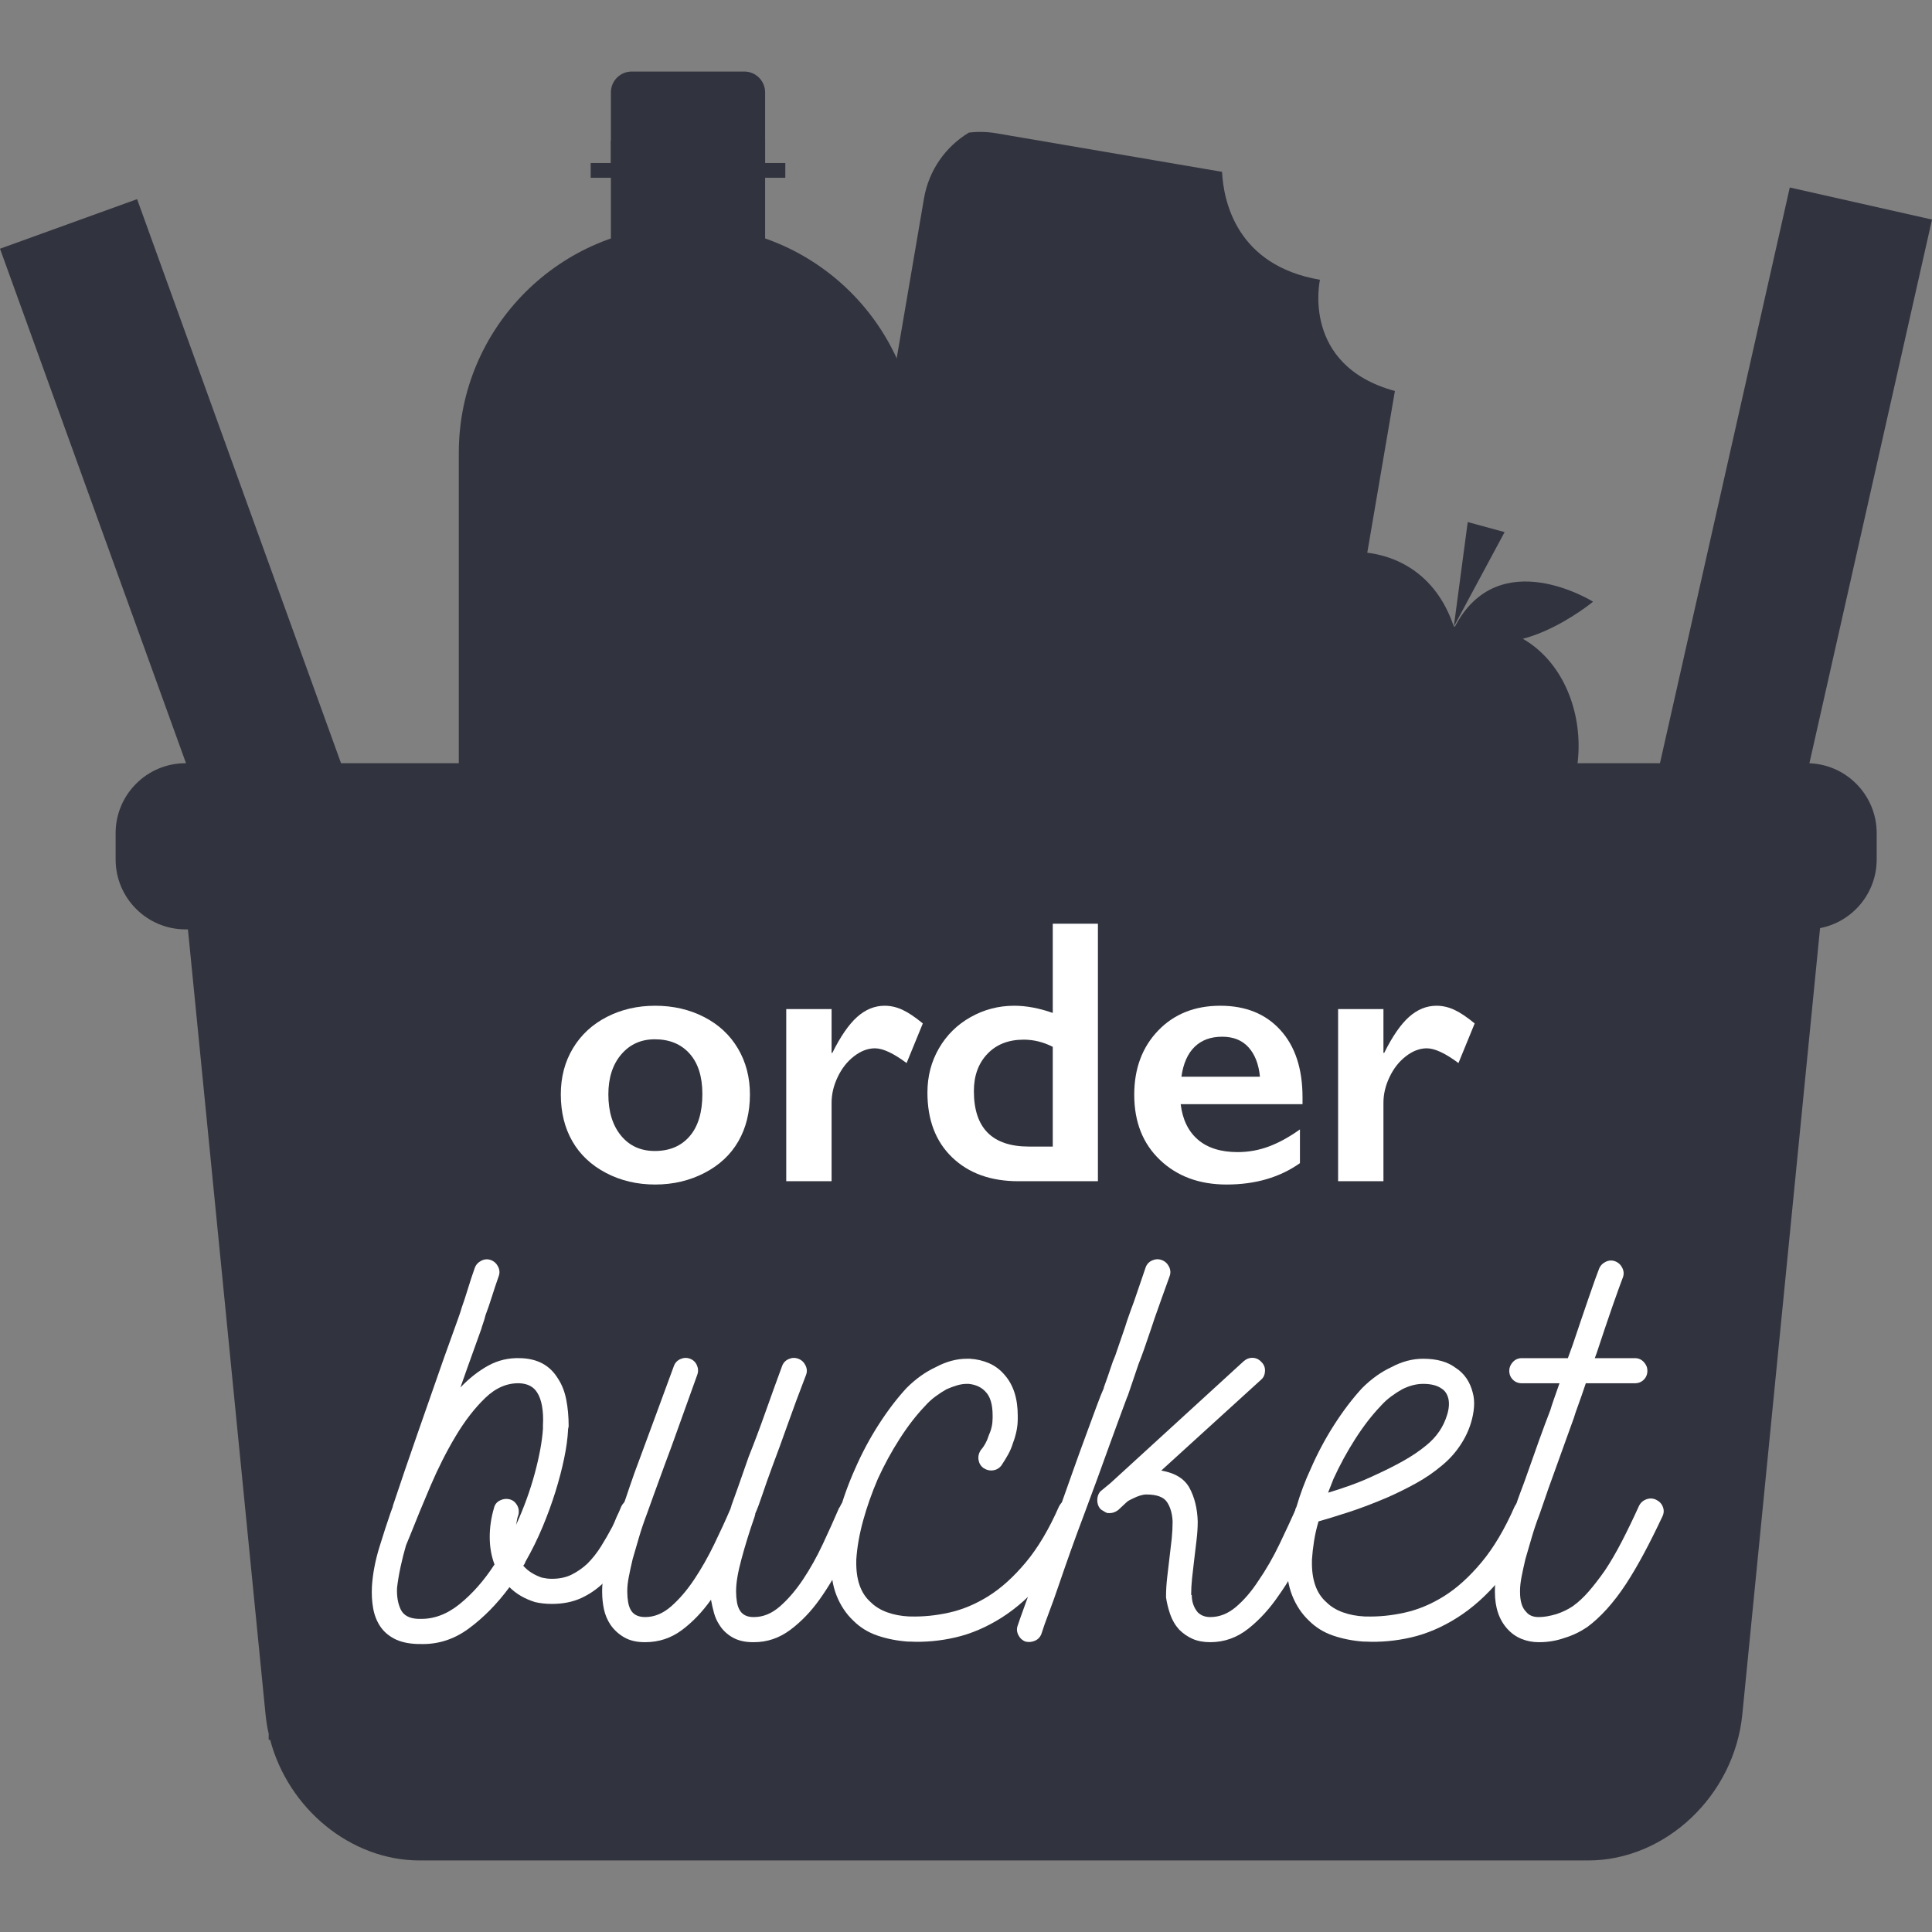 <?xml version="1.0" encoding="UTF-8" standalone="no"?><!DOCTYPE svg PUBLIC "-//W3C//DTD SVG 1.1//EN" "http://www.w3.org/Graphics/SVG/1.1/DTD/svg11.dtd"><svg width="100%" height="100%" viewBox="0 0 500 500" version="1.1" xmlns="http://www.w3.org/2000/svg" xmlns:xlink="http://www.w3.org/1999/xlink" xml:space="preserve" xmlns:serif="http://www.serif.com/" style="fill-rule:evenodd;clip-rule:evenodd;stroke-linejoin:round;stroke-miterlimit:2;"><rect x="0" y="0" width="500" height="500" fill="#808080" stroke="none"/><rect id="logo-highres" x="0" y="0" width="500" height="500" style="fill:none;"/><clipPath id="_clip1"><rect x="0" y="0" width="500" height="500"/></clipPath><g clip-path="url(#_clip1)"><path d="M336.509,244.559l-126.685,-21.638l29.304,-171.565c1.26,-7.378 5.664,-13.437 11.607,-17.037c2.324,-0.282 4.722,-0.235 7.143,0.179l58.383,9.971c-0.001,0.006 0.003,0.012 0.002,0.017c0.383,7.506 3.711,24.222 25.338,27.916c0,0 -5.006,22.144 19.396,28.786l-24.488,143.371Z" style="fill:#31333e;fill-rule:nonzero;"/><rect x="158.1" y="36.408" width="39.911" height="26.451" style="fill:#31333e;fill-rule:nonzero;"/><rect x="152.873" y="42.192" width="50.365" height="3.812" style="fill:#31333e;fill-rule:nonzero;"/><path d="M178.649,58.444l-1.187,0c-32.432,0 -58.723,26.292 -58.723,58.725l0,280.178c0,7.209 5.844,13.054 13.055,13.054l3.695,0c5.5,0 10.184,-3.412 12.106,-8.228c8.76,5.192 18.947,8.228 29.867,8.228l1.187,0c10.92,0 21.108,-3.036 29.867,-8.228c1.922,4.816 6.606,8.228 12.108,8.228l3.695,0c7.21,0 13.055,-5.845 13.055,-13.054l0,-45.671l0,-234.507c0,-32.433 -26.293,-58.725 -58.725,-58.725Z" style="fill:#31333e;fill-rule:nonzero;"/><path d="M192.619,18.514l-29.127,0c-2.978,0 -5.392,2.415 -5.392,5.393l0,18.285l39.911,0l0,-18.285c0,-2.978 -2.414,-5.393 -5.392,-5.393Z" style="fill:#31333e;fill-rule:nonzero;"/><path d="M376.247,162.167c-9.186,-27.61 -43.572,-22.988 -55.962,-3.087c-8.854,14.226 -11.992,42.556 -2.733,58.749c3.694,6.458 10.376,6.52 17.23,10.829c6.854,4.308 9.834,10.319 17.229,10.83c18.542,1.282 42.628,-13.879 51.483,-28.107c12.387,-19.9 1.478,-52.994 -27.247,-49.214Z" style="fill:#31333e;fill-rule:nonzero;"/><path d="M376.247,162.167l3.601,-27.059l9.543,2.599l-13.144,24.46Z" style="fill:#31333e;fill-rule:nonzero;"/><path d="M412.282,155.718c0,0 -24.387,-15.289 -35.738,6.439c13.393,12.071 35.738,-6.439 35.738,-6.439Z" style="fill:#31333e;fill-rule:nonzero;"/><path d="M48.638,240.526l-0.603,0c-10.003,0 -18.111,-8.107 -18.111,-18.111l0,-6.79c0,-10.001 8.108,-18.108 18.111,-18.108l419.54,0c10.001,0 18.109,8.107 18.109,18.108l0,6.79c0,8.822 -6.306,16.17 -14.655,17.782l-20.118,203.474c-2.083,21.068 -19.927,37.815 -39.898,37.815l-302.395,0c-17.84,0 -33.983,-13.366 -38.708,-31.237l-0.371,0l0,-1.518c-0.373,-1.653 -0.648,-3.342 -0.818,-5.06l-20.083,-203.145Z" style="fill:#31333e;fill-rule:nonzero;"/><path d="M35.48,51.54l-35.48,12.828l60.355,166.936c3.507,9.701 14.212,14.72 23.913,11.214l0.353,-0.129c9.701,-3.507 14.721,-14.212 11.214,-23.913l-60.355,-166.936Z" style="fill:#31333e;fill-rule:nonzero;"/><path d="M500,56.822l-36.804,-8.299l-39.045,173.165c-2.269,10.062 4.048,20.057 14.11,22.326l0.369,0.083c10.06,2.27 20.057,-4.048 22.324,-14.11l39.046,-173.165Z" style="fill:#31333e;fill-rule:nonzero;"/><path d="M169.562,260.285c4.643,0 8.856,0.97 12.641,2.91c3.784,1.94 6.71,4.659 8.777,8.157c2.067,3.498 3.101,7.457 3.101,11.878c0,4.611 -0.994,8.65 -2.982,12.116c-1.987,3.467 -4.913,6.202 -8.777,8.205c-3.864,2.003 -8.117,3.005 -12.76,3.005c-4.675,0 -8.921,-1.002 -12.737,-3.005c-3.816,-2.003 -6.718,-4.738 -8.706,-8.205c-1.987,-3.466 -2.981,-7.505 -2.981,-12.116c0,-4.484 1.049,-8.467 3.148,-11.95c2.099,-3.482 5.025,-6.185 8.778,-8.109c3.752,-1.924 7.918,-2.886 12.498,-2.886Zm-12.117,22.945c0,4.452 1.089,8.006 3.268,10.661c2.178,2.656 5.096,3.983 8.753,3.983c3.816,0 6.822,-1.272 9.016,-3.816c2.194,-2.544 3.291,-6.185 3.291,-10.924c0,-4.515 -1.105,-8.006 -3.315,-10.47c-2.21,-2.465 -5.207,-3.697 -8.992,-3.697c-3.562,0 -6.456,1.304 -8.682,3.911c-2.226,2.608 -3.339,6.059 -3.339,10.352Z" style="fill:#fff;fill-rule:nonzero;"/><path d="M228.951,260.285c1.558,0 3.093,0.35 4.603,1.05c1.511,0.699 3.268,1.876 5.271,3.53l-4.198,10.255c-3.402,-2.544 -6.137,-3.816 -8.204,-3.816c-1.813,0 -3.602,0.676 -5.367,2.028c-1.765,1.351 -3.18,3.14 -4.245,5.366c-1.066,2.226 -1.598,4.452 -1.598,6.678l0,20.322l-11.735,0l0,-44.554l11.735,0l0,11.353l0.19,0c2.131,-4.293 4.278,-7.402 6.44,-9.326c2.163,-1.924 4.532,-2.886 7.108,-2.886Z" style="fill:#fff;fill-rule:nonzero;"/><path d="M272.455,262.145l0,-23.087l11.687,0l0,66.64l-20.607,0c-7.124,0 -12.824,-2.052 -17.101,-6.154c-4.278,-4.102 -6.416,-9.699 -6.416,-16.791c0,-4.198 0.994,-8.014 2.981,-11.449c1.988,-3.434 4.723,-6.129 8.205,-8.085c3.482,-1.956 7.243,-2.934 11.281,-2.934c3.117,0 6.44,0.62 9.97,1.86Zm-6.153,34.585l6.153,0l0,-25.807c-2.417,-1.241 -4.929,-1.861 -7.537,-1.861c-3.911,0 -7.036,1.225 -9.373,3.673c-2.338,2.449 -3.506,5.661 -3.506,9.636c0,9.572 4.754,14.359 14.263,14.359Z" style="fill:#fff;fill-rule:nonzero;"/><path d="M315.817,260.285c6.551,0 11.734,2.099 15.55,6.297c3.817,4.198 5.725,10.001 5.725,17.411l0,1.765l-31.531,0c0.477,3.975 1.963,7.036 4.46,9.183c2.496,2.146 5.923,3.22 10.28,3.22c2.798,0 5.493,-0.485 8.085,-1.455c2.592,-0.97 5.271,-2.441 8.038,-4.413l0,8.73c-5.216,3.689 -11.544,5.533 -18.986,5.533c-7.028,0 -12.768,-2.115 -17.22,-6.344c-4.452,-4.23 -6.678,-9.859 -6.678,-16.887c0,-6.773 2.059,-12.307 6.177,-16.6c4.118,-4.293 9.485,-6.44 16.1,-6.44Zm10.256,18.365c-0.319,-3.243 -1.304,-5.779 -2.958,-7.608c-1.654,-1.829 -3.928,-2.743 -6.821,-2.743c-2.958,0 -5.335,0.875 -7.132,2.624c-1.797,1.749 -2.934,4.325 -3.411,7.727l20.322,0Z" style="fill:#fff;fill-rule:nonzero;"/><path d="M371.771,260.285c1.559,0 3.093,0.35 4.603,1.05c1.511,0.699 3.268,1.876 5.272,3.53l-4.198,10.255c-3.403,-2.544 -6.138,-3.816 -8.205,-3.816c-1.813,0 -3.602,0.676 -5.366,2.028c-1.765,1.351 -3.181,3.14 -4.246,5.366c-1.065,2.226 -1.598,4.452 -1.598,6.678l0,20.322l-11.735,0l0,-44.554l11.735,0l0,11.353l0.191,0c2.131,-4.293 4.277,-7.402 6.44,-9.326c2.162,-1.924 4.531,-2.886 7.107,-2.886Z" style="fill:#fff;fill-rule:nonzero;"/><path d="M165.121,388.163c0.825,0.31 1.418,0.877 1.779,1.703c0.361,0.825 0.336,1.65 -0.077,2.476l-1.238,3.095c-0.206,0.412 -0.439,0.825 -0.696,1.238c-0.258,0.412 -0.491,0.877 -0.697,1.393c-1.032,2.063 -2.166,4.049 -3.404,5.958c-1.238,1.908 -2.683,3.688 -4.334,5.339c-1.753,1.753 -3.739,3.146 -5.958,4.178c-2.218,1.032 -4.771,1.547 -7.66,1.547c-1.547,0 -2.992,-0.154 -4.333,-0.464c-2.682,-0.825 -4.9,-2.115 -6.654,-3.869c-3.199,4.333 -6.732,7.919 -10.601,10.756c-3.869,2.837 -8.124,4.152 -12.767,3.946l-0.155,0l-0.309,0l-0.155,0c-2.373,-0.103 -4.333,-0.568 -5.881,-1.393c-1.547,-0.825 -2.759,-1.908 -3.636,-3.25c-0.877,-1.341 -1.471,-2.888 -1.78,-4.642c-0.31,-1.754 -0.413,-3.611 -0.31,-5.571c0.207,-3.302 0.852,-6.706 1.935,-10.214c1.083,-3.508 2.037,-6.448 2.863,-8.821l0.619,-1.702l0,-0.155c2.063,-6.19 4.204,-12.458 6.422,-18.803c2.218,-6.345 4.462,-12.767 6.732,-19.266l3.559,-9.905c0.103,-0.309 0.258,-0.748 0.464,-1.315c0.207,-0.567 0.413,-1.212 0.619,-1.934c0.516,-1.445 1.058,-3.096 1.625,-4.953c0.568,-1.857 1.161,-3.662 1.78,-5.416c0.309,-0.825 0.877,-1.444 1.702,-1.857c0.826,-0.413 1.651,-0.464 2.476,-0.155c0.826,0.31 1.445,0.877 1.857,1.703c0.413,0.825 0.465,1.65 0.155,2.476c-0.619,1.753 -1.212,3.533 -1.78,5.339c-0.567,1.805 -1.109,3.378 -1.624,4.72c-0.207,0.825 -0.413,1.521 -0.619,2.089c-0.207,0.567 -0.362,1.057 -0.465,1.47l-3.559,9.904l-1.857,5.262c2.27,-2.373 4.668,-4.256 7.196,-5.649c2.528,-1.393 5.287,-2.037 8.279,-1.934c4.437,0.103 7.686,1.857 9.75,5.261c1.031,1.548 1.754,3.379 2.166,5.494c0.413,2.115 0.619,4.411 0.619,6.887l-0.154,0.773l0,0.155c-0.104,2.167 -0.439,4.617 -1.006,7.351c-0.568,2.734 -1.316,5.597 -2.244,8.589c-0.929,2.992 -2.038,6.035 -3.328,9.13c-1.289,3.095 -2.759,6.087 -4.41,8.976c-0.103,0.206 -0.181,0.387 -0.232,0.542c-0.052,0.154 -0.181,0.335 -0.387,0.541c1.135,1.341 2.734,2.373 4.797,3.095c0.516,0.103 0.955,0.181 1.316,0.232c0.361,0.052 0.799,0.078 1.315,0.078c1.96,0 3.663,-0.361 5.107,-1.083c1.444,-0.723 2.786,-1.651 4.024,-2.786c1.341,-1.341 2.527,-2.837 3.559,-4.488c1.032,-1.651 2.012,-3.353 2.94,-5.107c0.207,-0.412 0.387,-0.799 0.542,-1.16c0.155,-0.361 0.335,-0.8 0.542,-1.316c0.206,-0.412 0.412,-0.851 0.619,-1.315c0.206,-0.464 0.412,-0.955 0.619,-1.47c0.412,-0.826 1.031,-1.419 1.857,-1.78c0.825,-0.361 1.65,-0.335 2.476,0.077Zm-33.272,-0.154c0.825,0.206 1.47,0.696 1.934,1.47c0.464,0.774 0.593,1.625 0.387,2.553c-0.206,0.516 -0.335,0.98 -0.387,1.393c-0.051,0.413 -0.129,0.825 -0.232,1.238c2.063,-4.539 3.688,-9.027 4.875,-13.464c1.186,-4.436 1.883,-8.253 2.089,-11.451l0,-0.155l0,-0.619l0,-0.155c0.103,-1.754 0.026,-3.379 -0.232,-4.875c-0.258,-1.495 -0.697,-2.708 -1.316,-3.636c-0.928,-1.445 -2.424,-2.218 -4.488,-2.322c-3.198,-0.103 -6.164,1.161 -8.898,3.792c-2.734,2.631 -5.287,5.932 -7.66,9.904c-2.373,3.972 -4.54,8.254 -6.5,12.845c-1.96,4.591 -3.714,8.846 -5.261,12.767l-1.084,2.631c-0.515,1.753 -0.98,3.585 -1.392,5.493c-0.413,1.909 -0.723,3.74 -0.929,5.494c-0.103,2.167 0.206,4.024 0.929,5.571c0.722,1.548 2.218,2.373 4.487,2.476l0.465,0c3.611,0.103 7.067,-1.186 10.368,-3.869c3.302,-2.682 6.293,-6.087 8.976,-10.213c-0.825,-2.167 -1.238,-4.54 -1.238,-7.119c0,-2.476 0.361,-4.952 1.083,-7.428c0.206,-0.929 0.722,-1.599 1.548,-2.012c0.825,-0.413 1.65,-0.516 2.476,-0.309Z" style="fill:#fff;fill-rule:nonzero;"/><path d="M221.76,388.163c0.826,0.413 1.393,1.032 1.703,1.857c0.309,0.826 0.258,1.651 -0.155,2.476l-0.155,0.465c-1.444,3.301 -3.069,6.809 -4.875,10.523c-1.805,3.714 -3.843,7.17 -6.112,10.368c-2.27,3.199 -4.823,5.855 -7.661,7.97c-2.837,2.115 -5.958,3.173 -9.362,3.173l-0.155,0l-0.155,0c-2.063,0 -3.817,-0.413 -5.261,-1.238c-1.445,-0.826 -2.58,-1.909 -3.405,-3.25c-0.619,-0.929 -1.083,-1.96 -1.393,-3.095c-0.309,-1.135 -0.567,-2.27 -0.773,-3.405c-2.27,3.198 -4.798,5.829 -7.583,7.893c-2.786,2.063 -5.933,3.095 -9.44,3.095l-0.155,0c-2.063,0 -3.817,-0.413 -5.262,-1.238c-1.444,-0.826 -2.63,-1.909 -3.559,-3.25c-0.825,-1.238 -1.393,-2.579 -1.702,-4.024c-0.31,-1.444 -0.465,-2.94 -0.465,-4.488l0,-0.464c0,-2.373 0.568,-5.571 1.703,-9.595c0.516,-1.857 1.057,-3.817 1.625,-5.88c0.567,-2.064 1.263,-4.179 2.089,-6.345c0.413,-1.135 0.98,-2.786 1.702,-4.952c0.722,-2.167 1.651,-4.746 2.786,-7.738c1.341,-3.611 2.759,-7.454 4.255,-11.529c1.496,-4.075 2.966,-8.073 4.411,-11.993c0.309,-0.826 0.877,-1.419 1.702,-1.78c0.826,-0.361 1.651,-0.387 2.476,-0.077c0.826,0.309 1.419,0.877 1.78,1.702c0.361,0.825 0.387,1.651 0.077,2.476c-1.65,4.539 -3.198,8.847 -4.642,12.922c-1.445,4.075 -2.734,7.609 -3.869,10.6c-1.032,2.786 -1.935,5.262 -2.708,7.429c-0.774,2.166 -1.367,3.817 -1.78,4.952c-0.825,2.166 -1.522,4.23 -2.089,6.19c-0.568,1.96 -1.109,3.817 -1.625,5.571c-0.413,1.754 -0.748,3.301 -1.006,4.643c-0.258,1.341 -0.387,2.527 -0.387,3.559l0,0.309c0,0.929 0.077,1.832 0.232,2.709c0.155,0.877 0.439,1.624 0.851,2.243c0.723,1.032 1.909,1.548 3.56,1.548c2.373,0 4.617,-0.928 6.731,-2.786c2.115,-1.857 4.101,-4.178 5.958,-6.963c1.858,-2.786 3.586,-5.829 5.185,-9.131c1.599,-3.301 3.017,-6.396 4.255,-9.285l0,-0.155c0.104,-0.103 0.155,-0.258 0.155,-0.464c0.413,-1.135 1.006,-2.786 1.78,-4.952c0.774,-2.167 1.676,-4.746 2.708,-7.738c1.444,-3.611 2.889,-7.454 4.333,-11.529c1.444,-4.075 2.889,-8.073 4.333,-11.993c0.31,-0.826 0.877,-1.419 1.703,-1.78c0.825,-0.361 1.65,-0.387 2.476,-0.077c0.825,0.309 1.444,0.877 1.857,1.702c0.412,0.825 0.464,1.651 0.154,2.476c-1.754,4.539 -3.353,8.847 -4.797,12.922c-1.444,4.075 -2.734,7.609 -3.869,10.6c-1.032,2.786 -1.908,5.262 -2.631,7.429c-0.722,2.166 -1.341,3.817 -1.857,4.952l0,0.154c0,0.104 -0.025,0.207 -0.077,0.31c-0.052,0.103 -0.077,0.206 -0.077,0.309c-0.723,2.064 -1.367,4.024 -1.935,5.881c-0.567,1.857 -1.057,3.559 -1.47,5.107c-0.929,3.405 -1.393,6.139 -1.393,8.202l0,0.309c0,0.929 0.078,1.832 0.232,2.709c0.155,0.877 0.439,1.624 0.851,2.243c0.723,1.032 1.858,1.548 3.405,1.548l0.155,0c2.373,0 4.617,-0.928 6.732,-2.786c2.115,-1.857 4.101,-4.178 5.958,-6.963c1.857,-2.786 3.559,-5.829 5.106,-9.131c1.548,-3.301 2.941,-6.396 4.179,-9.285l0.309,-0.464c0.31,-0.826 0.903,-1.419 1.78,-1.78c0.877,-0.361 1.728,-0.335 2.553,0.077Z" style="fill:#fff;fill-rule:nonzero;"/><path d="M278.4,388.163c0.825,0.413 1.393,1.032 1.702,1.857c0.31,0.826 0.31,1.651 0,2.476c-2.991,6.603 -6.241,11.994 -9.749,16.172c-3.508,4.179 -7.222,7.506 -11.142,9.982c-3.921,2.476 -7.893,4.178 -11.916,5.107c-4.024,0.928 -7.996,1.289 -11.916,1.083l-0.31,0l-0.155,0c-2.785,-0.206 -5.39,-0.722 -7.815,-1.548c-2.424,-0.825 -4.513,-2.115 -6.267,-3.868c-1.857,-1.754 -3.302,-3.921 -4.333,-6.5c-1.032,-2.579 -1.496,-5.623 -1.393,-9.131l0,-0.309l0,-0.155c0.206,-3.611 0.851,-7.402 1.934,-11.374c1.084,-3.972 2.502,-7.918 4.256,-11.839c1.754,-4.023 3.792,-7.841 6.113,-11.452c2.321,-3.61 4.72,-6.757 7.196,-9.44c2.373,-2.372 4.9,-4.178 7.583,-5.416c2.682,-1.444 5.365,-2.166 8.047,-2.166l0.774,0c1.754,0.103 3.404,0.49 4.952,1.16c1.547,0.671 2.889,1.677 4.023,3.018c2.27,2.579 3.405,6.087 3.405,10.523l0,0.929c0,1.96 -0.413,4.023 -1.238,6.19c-0.309,1.031 -0.722,2.012 -1.238,2.94c-0.516,0.929 -1.083,1.857 -1.702,2.786c-0.516,0.722 -1.213,1.16 -2.089,1.315c-0.877,0.155 -1.729,-0.026 -2.554,-0.542c-0.722,-0.515 -1.161,-1.212 -1.315,-2.089c-0.155,-0.877 0.025,-1.728 0.541,-2.553c0.929,-1.032 1.651,-2.373 2.167,-4.024c0.619,-1.341 0.928,-2.785 0.928,-4.333l0,-0.619c0,-2.889 -0.619,-4.952 -1.857,-6.19c-1.031,-1.135 -2.476,-1.805 -4.333,-2.012l-0.464,0c-0.825,0 -1.676,0.129 -2.553,0.387c-0.877,0.258 -1.78,0.593 -2.709,1.006c-0.928,0.516 -1.882,1.135 -2.863,1.857c-0.98,0.722 -1.882,1.548 -2.708,2.476c-2.269,2.373 -4.462,5.21 -6.577,8.512c-2.115,3.301 -3.998,6.757 -5.648,10.368c-1.548,3.611 -2.812,7.196 -3.792,10.755c-0.98,3.56 -1.573,6.938 -1.779,10.137l0,0.309c-0.104,4.849 1.134,8.408 3.714,10.678c1.135,1.135 2.553,2.012 4.255,2.631c1.703,0.619 3.586,0.98 5.649,1.083l0.309,0c3.302,0.103 6.681,-0.232 10.137,-1.006c3.456,-0.773 6.835,-2.192 10.136,-4.255c3.302,-2.064 6.526,-4.978 9.672,-8.744c3.147,-3.766 6.01,-8.589 8.589,-14.469c0.413,-0.826 1.032,-1.393 1.857,-1.703c0.825,-0.309 1.651,-0.309 2.476,0Z" style="fill:#fff;fill-rule:nonzero;"/><path d="M291.709,361.546c-0.413,1.135 -1.006,2.734 -1.78,4.797c-0.774,2.064 -1.65,4.462 -2.631,7.196c-0.98,2.734 -2.063,5.726 -3.249,8.976c-1.187,3.25 -2.399,6.525 -3.637,9.827c-1.135,2.992 -2.244,6.009 -3.327,9.053c-1.084,3.043 -2.089,5.932 -3.018,8.666c-0.928,2.734 -1.805,5.184 -2.631,7.351c-0.825,2.166 -1.444,3.92 -1.857,5.261c-0.309,0.929 -0.877,1.574 -1.702,1.935c-0.825,0.361 -1.651,0.438 -2.476,0.232c-0.826,-0.31 -1.445,-0.877 -1.857,-1.702c-0.413,-0.826 -0.464,-1.651 -0.155,-2.476c0.413,-1.238 1.006,-2.915 1.78,-5.03c0.773,-2.115 1.65,-4.539 2.631,-7.273c0.98,-2.734 2.011,-5.675 3.095,-8.821c1.083,-3.147 2.192,-6.268 3.327,-9.363l0.155,-0.155c1.134,-3.198 2.269,-6.396 3.404,-9.594c1.135,-3.199 2.218,-6.19 3.25,-8.976c1.032,-2.786 1.934,-5.236 2.708,-7.351c0.774,-2.115 1.419,-3.74 1.935,-4.875l0,-0.154c0.825,-2.27 1.418,-3.972 1.779,-5.107c0.361,-1.135 0.748,-2.167 1.161,-3.095c0.619,-1.857 1.212,-3.585 1.78,-5.184c0.567,-1.6 1.005,-2.915 1.315,-3.947l0.928,-2.63c0.516,-1.342 1.084,-2.941 1.703,-4.798c0.619,-1.857 1.341,-3.972 2.166,-6.345c0.31,-0.825 0.877,-1.418 1.703,-1.779c0.825,-0.361 1.65,-0.387 2.476,-0.078c0.825,0.31 1.444,0.877 1.857,1.703c0.412,0.825 0.464,1.65 0.154,2.476c-0.722,1.96 -1.418,3.894 -2.089,5.803c-0.67,1.908 -1.264,3.585 -1.779,5.029l-0.929,2.786c-1.341,4.023 -2.424,7.067 -3.25,9.13l-2.785,8.202l-0.155,0.31Zm48.283,26.617c0.825,0.31 1.393,0.903 1.702,1.78c0.31,0.877 0.31,1.728 0,2.553c-1.444,3.096 -3.017,6.449 -4.72,10.059c-1.702,3.611 -3.688,7.016 -5.958,10.214c-2.373,3.508 -5.029,6.422 -7.97,8.744c-2.94,2.321 -6.215,3.482 -9.826,3.482c-1.754,0 -3.276,-0.284 -4.566,-0.851c-1.289,-0.568 -2.45,-1.367 -3.482,-2.399c-1.031,-1.135 -1.805,-2.45 -2.321,-3.946c-0.516,-1.496 -0.877,-2.966 -1.083,-4.411l0,-0.155c0,-1.65 0.103,-3.353 0.309,-5.106l1.161,-9.905c0.155,-1.547 0.232,-3.043 0.232,-4.488c-0.103,-2.063 -0.593,-3.739 -1.47,-5.029c-0.877,-1.29 -2.657,-1.934 -5.339,-1.934c-0.928,0 -2.115,0.361 -3.559,1.083c-0.207,0.103 -0.465,0.232 -0.774,0.387c-0.31,0.154 -0.568,0.335 -0.774,0.541l-2.166,2.012c-0.826,0.619 -1.703,0.877 -2.631,0.774l-0.31,0c0,-0.103 -0.103,-0.155 -0.309,-0.155c0,0 -0.052,-0.051 -0.155,-0.155l-0.155,0c0,0 -0.051,-0.051 -0.154,-0.154c-0.413,-0.207 -0.723,-0.413 -0.929,-0.619c-0.516,-0.619 -0.774,-1.367 -0.774,-2.244c0,-0.877 0.258,-1.625 0.774,-2.244l2.631,-2.167l34.51,-31.569c0.722,-0.619 1.522,-0.903 2.398,-0.852c0.877,0.052 1.625,0.439 2.244,1.161c0.619,0.619 0.903,1.393 0.852,2.321c-0.052,0.929 -0.387,1.651 -1.006,2.167l-25.844,23.522c3.611,0.619 6.061,2.141 7.351,4.566c1.289,2.424 1.986,5.287 2.089,8.588c0,1.548 -0.103,3.173 -0.31,4.875c-0.206,1.703 -0.412,3.431 -0.619,5.184c-0.206,1.651 -0.387,3.224 -0.541,4.72c-0.155,1.496 -0.232,2.915 -0.232,4.256l0.154,0c0,1.754 0.516,3.25 1.548,4.488c0.825,0.825 1.908,1.238 3.25,1.238c2.373,0 4.591,-0.877 6.654,-2.631c2.063,-1.754 3.972,-3.972 5.726,-6.654c2.063,-2.992 3.92,-6.216 5.571,-9.672c1.651,-3.456 3.147,-6.68 4.488,-9.672c0.413,-0.826 1.032,-1.419 1.857,-1.78c0.825,-0.361 1.651,-0.335 2.476,0.077Z" style="fill:#fff;fill-rule:nonzero;"/><path d="M396.322,388.163c0.826,0.413 1.393,1.032 1.702,1.857c0.31,0.826 0.31,1.651 0,2.476c-2.991,6.603 -6.241,11.994 -9.749,16.172c-3.508,4.179 -7.222,7.506 -11.142,9.982c-3.921,2.476 -7.893,4.178 -11.916,5.107c-4.024,0.928 -7.996,1.289 -11.916,1.083l-0.31,0l-0.155,0c-2.785,-0.206 -5.39,-0.722 -7.815,-1.548c-2.424,-0.825 -4.513,-2.115 -6.267,-3.868c-1.857,-1.754 -3.301,-3.921 -4.333,-6.5c-1.032,-2.579 -1.496,-5.623 -1.393,-9.131l0,-0.309l0,-0.155c0.103,-2.063 0.361,-4.178 0.774,-6.345c0.413,-2.166 0.928,-4.384 1.547,-6.654c0,-0.103 0.026,-0.155 0.078,-0.155c0.051,0 0.077,-0.051 0.077,-0.155c1.032,-3.507 2.27,-6.809 3.714,-9.904c1.754,-4.023 3.792,-7.841 6.113,-11.452c2.321,-3.61 4.72,-6.757 7.196,-9.44c2.373,-2.372 4.901,-4.178 7.583,-5.416c2.682,-1.444 5.416,-2.166 8.202,-2.166c3.508,0 6.293,0.773 8.357,2.321c2.269,1.444 3.765,3.611 4.487,6.5c0.31,1.134 0.413,2.372 0.31,3.714c-0.103,1.341 -0.361,2.682 -0.774,4.023c-0.619,2.064 -1.573,4.05 -2.863,5.958c-1.289,1.909 -2.811,3.585 -4.565,5.03c-2.063,1.754 -4.307,3.301 -6.732,4.642c-2.424,1.341 -4.926,2.579 -7.505,3.714c-3.611,1.548 -7.016,2.837 -10.214,3.869c-3.198,1.032 -5.726,1.806 -7.583,2.321c-0.516,1.754 -0.903,3.457 -1.161,5.107c-0.258,1.651 -0.438,3.25 -0.541,4.798l0,0.309c-0.103,4.849 1.135,8.408 3.714,10.678c1.135,1.135 2.553,2.012 4.256,2.631c1.702,0.619 3.585,0.98 5.648,1.083l0.31,0c3.301,0.103 6.68,-0.232 10.136,-1.006c3.456,-0.773 6.835,-2.192 10.136,-4.255c3.302,-2.064 6.526,-4.978 9.672,-8.744c3.147,-3.766 6.01,-8.589 8.589,-14.469c0.413,-0.826 1.032,-1.393 1.857,-1.703c0.825,-0.309 1.651,-0.309 2.476,0Zm-51.223,-5.416l-1.393,3.559c1.754,-0.516 3.714,-1.16 5.881,-1.934c2.166,-0.774 4.436,-1.728 6.809,-2.863c2.27,-1.032 4.513,-2.167 6.732,-3.405c2.218,-1.238 4.204,-2.579 5.958,-4.023c2.682,-2.167 4.487,-4.798 5.416,-7.893c0.516,-1.65 0.619,-3.095 0.309,-4.333c-0.309,-1.135 -0.876,-1.96 -1.702,-2.476c-1.135,-0.825 -2.734,-1.238 -4.797,-1.238c-1.754,0 -3.559,0.464 -5.417,1.393c-0.928,0.516 -1.882,1.135 -2.862,1.857c-0.981,0.722 -1.883,1.548 -2.709,2.476c-2.269,2.373 -4.462,5.21 -6.577,8.512c-2.115,3.301 -3.997,6.757 -5.648,10.368Z" style="fill:#fff;fill-rule:nonzero;"/><path d="M428.666,388.163c0.825,0.413 1.392,1.032 1.702,1.857c0.309,0.826 0.258,1.651 -0.155,2.476c-1.651,3.508 -3.25,6.706 -4.797,9.595c-1.548,2.889 -3.095,5.52 -4.643,7.893c-3.198,4.849 -6.551,8.563 -10.059,11.142c-1.857,1.238 -3.817,2.166 -5.88,2.785c-2.064,0.723 -4.23,1.084 -6.5,1.084l-0.155,0c-1.547,0 -3.017,-0.284 -4.41,-0.851c-1.393,-0.568 -2.605,-1.419 -3.637,-2.554c-2.166,-2.373 -3.25,-5.571 -3.25,-9.595l0,-0.154l0,-0.31c0,-2.373 0.568,-5.571 1.703,-9.595c0.515,-1.857 1.057,-3.817 1.624,-5.88c0.568,-2.064 1.264,-4.179 2.09,-6.345c0.206,-0.825 0.619,-2.038 1.238,-3.637c0.619,-1.599 1.341,-3.585 2.166,-5.958c0.826,-2.373 1.702,-4.849 2.631,-7.428c0.929,-2.579 1.909,-5.21 2.94,-7.892c0.103,-0.413 0.361,-1.213 0.774,-2.399c0.413,-1.187 0.929,-2.657 1.548,-4.411l-9.75,0c-0.928,0 -1.702,-0.309 -2.321,-0.928c-0.619,-0.619 -0.929,-1.393 -0.929,-2.321c0,-0.826 0.31,-1.574 0.929,-2.244c0.619,-0.671 1.393,-1.006 2.321,-1.006l11.916,0l1.238,-3.405c0.722,-2.166 1.445,-4.307 2.167,-6.422c0.722,-2.115 1.392,-4.075 2.012,-5.881c0.619,-1.805 1.16,-3.353 1.624,-4.642c0.465,-1.29 0.8,-2.193 1.006,-2.708c0.31,-0.826 0.877,-1.445 1.703,-1.857c0.825,-0.413 1.65,-0.465 2.476,-0.155c0.825,0.309 1.444,0.877 1.857,1.702c0.412,0.825 0.464,1.651 0.154,2.476c-0.206,0.516 -0.541,1.419 -1.005,2.708c-0.465,1.29 -1.006,2.812 -1.625,4.566c-0.619,1.753 -1.29,3.714 -2.012,5.88c-0.722,2.167 -1.445,4.333 -2.167,6.5l-0.464,1.238l10.369,0c0.928,0 1.702,0.335 2.321,1.006c0.619,0.67 0.928,1.418 0.928,2.244c0,0.928 -0.309,1.702 -0.928,2.321c-0.619,0.619 -1.393,0.928 -2.321,0.928l-12.69,0c-0.722,2.167 -1.367,4.024 -1.935,5.572c-0.567,1.547 -0.954,2.682 -1.16,3.404c-1.135,3.095 -2.167,5.958 -3.095,8.589c-0.929,2.631 -1.754,4.926 -2.476,6.886c-0.723,1.961 -1.342,3.715 -1.857,5.262c-0.516,1.548 -0.981,2.889 -1.393,4.024c-0.826,2.166 -1.522,4.23 -2.089,6.19c-0.568,1.96 -1.11,3.817 -1.625,5.571c-0.413,1.754 -0.748,3.301 -1.006,4.643c-0.258,1.341 -0.387,2.527 -0.387,3.559l0,0.309c0,2.373 0.516,4.076 1.547,5.107c0.723,0.929 1.806,1.393 3.25,1.393l0.155,0c1.238,0 2.734,-0.258 4.488,-0.774c1.547,-0.516 2.94,-1.186 4.178,-2.012c1.445,-1.031 2.837,-2.321 4.179,-3.868c1.341,-1.548 2.733,-3.353 4.178,-5.417c1.444,-2.166 2.889,-4.642 4.333,-7.428c1.444,-2.785 2.94,-5.881 4.488,-9.285c0.412,-0.825 1.057,-1.393 1.934,-1.702c0.877,-0.31 1.728,-0.258 2.554,0.154Z" style="fill:#fff;fill-rule:nonzero;"/></g></svg>